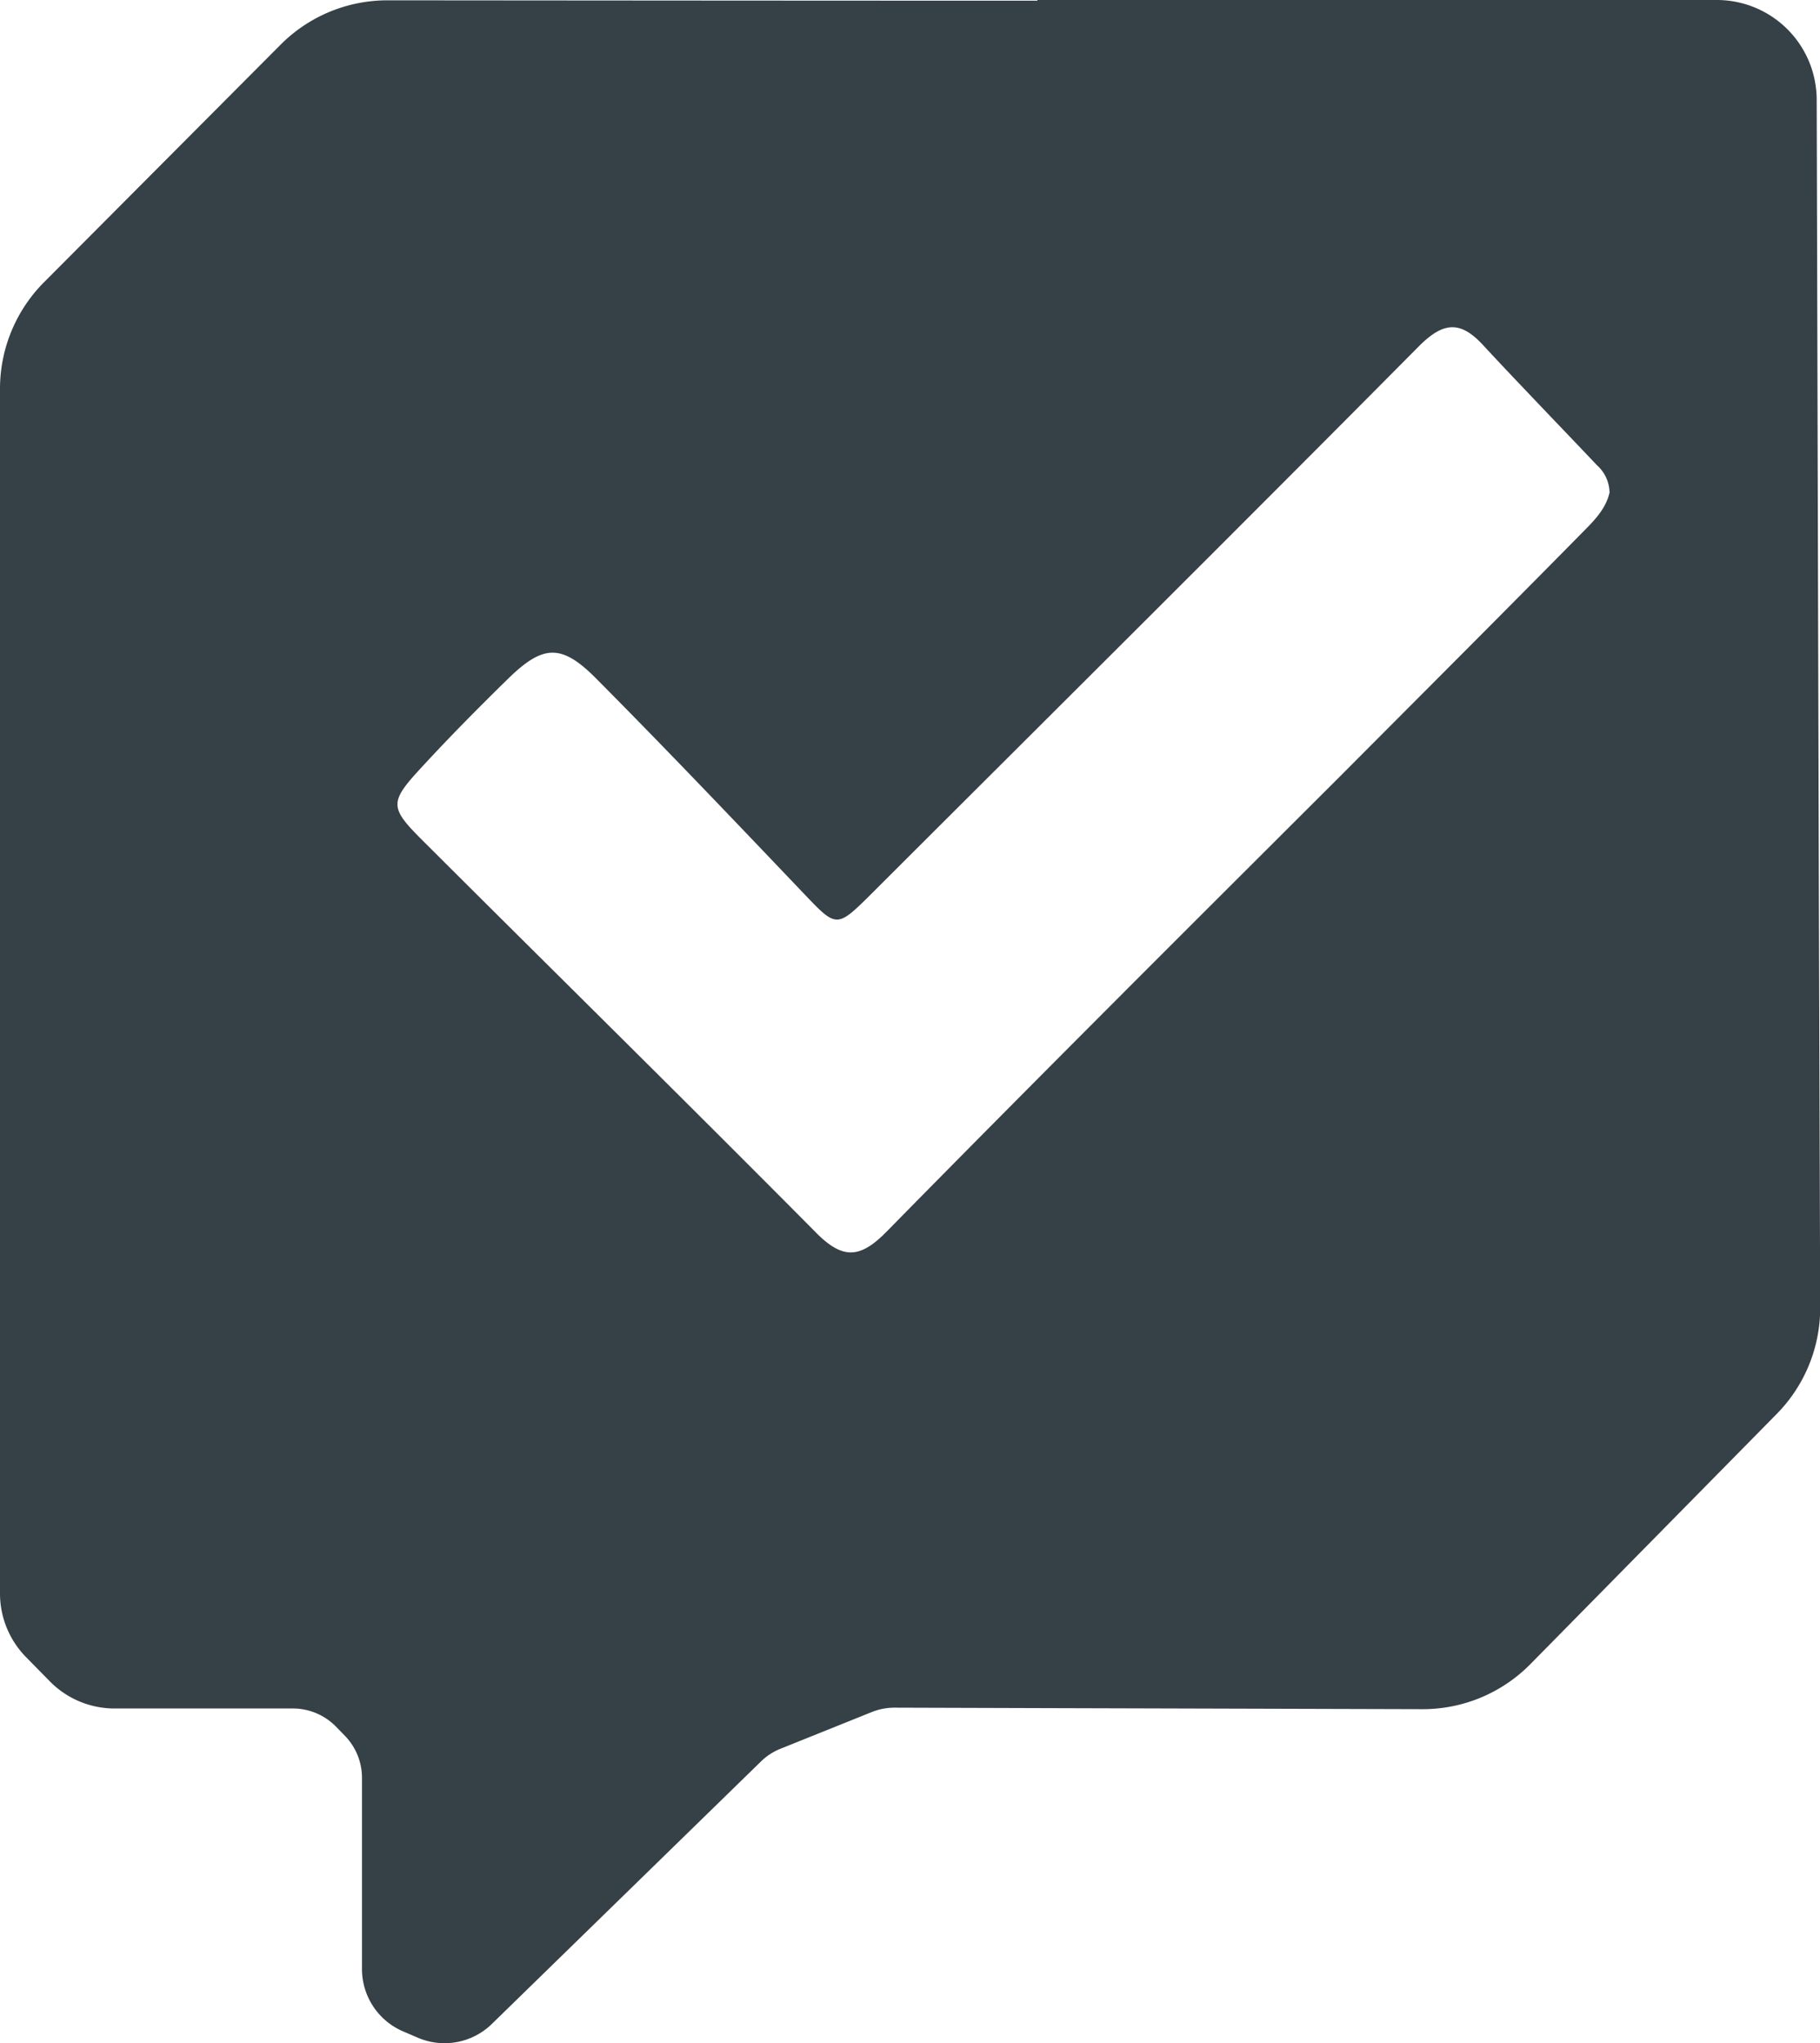 <svg xmlns="http://www.w3.org/2000/svg" viewBox="0 0 286.59 321.7"><defs><style>.a{fill:#364047;}</style></defs><path class="a" d="M286.42,143.53l-.35-127.84a14.75,14.75,0,0,0-.17-2.21,15.31,15.31,0,0,0-1.26-4.3A15.73,15.73,0,0,0,270.35,0h-107V.11C134.32.11,82.63.07,61.07.05A23.71,23.71,0,0,0,44.22,7L7,44.37A23.78,23.78,0,0,0,0,61.16V250.91a14.29,14.29,0,0,0,4.1,10l3.77,3.84A14.29,14.29,0,0,0,18.09,269L36,269l10.08,0a9.5,9.5,0,0,1,6.85,2.88l1.46,1.5A9.5,9.5,0,0,1,57,280L57,310a10.68,10.68,0,0,0,6.45,9.83l2.33,1a10.67,10.67,0,0,0,11.65-2.14l42.42-41.37a9.39,9.39,0,0,1,3.1-2l14.33-5.76a9.54,9.54,0,0,1,3.58-.69l22.92.07,60.22.17A23.8,23.8,0,0,0,241,262l38.78-39.38a23.78,23.78,0,0,0,6.84-16.75ZM139.61,193.92c-4.15,4.23-6.88,4.42-11.08.19q-4.87-4.91-9.76-9.8c-17.28-17.31-34.69-34.48-52-51.75-5.54-5.51-5.56-6.17-.15-12,4.29-4.65,8.75-9.15,13.27-13.58,5.59-5.49,8.48-5.7,14-.13,11,11.07,21.79,22.41,32.57,33.72,5.33,5.59,5.23,5.65,10.92,0,28.69-28.65,57.46-57.22,86-86,3.84-3.87,6.52-4.15,10.11-.28q3.06,3.3,6.17,6.56c3.92,4.14,7.87,8.24,11.79,12.38a5.93,5.93,0,0,1,2,4.32c-.61,2.73-2.69,4.69-4.6,6.62-12.63,12.82-25.37,25.55-38.07,38.3C187,146.2,163.18,169.93,139.61,193.92Z"/></svg>